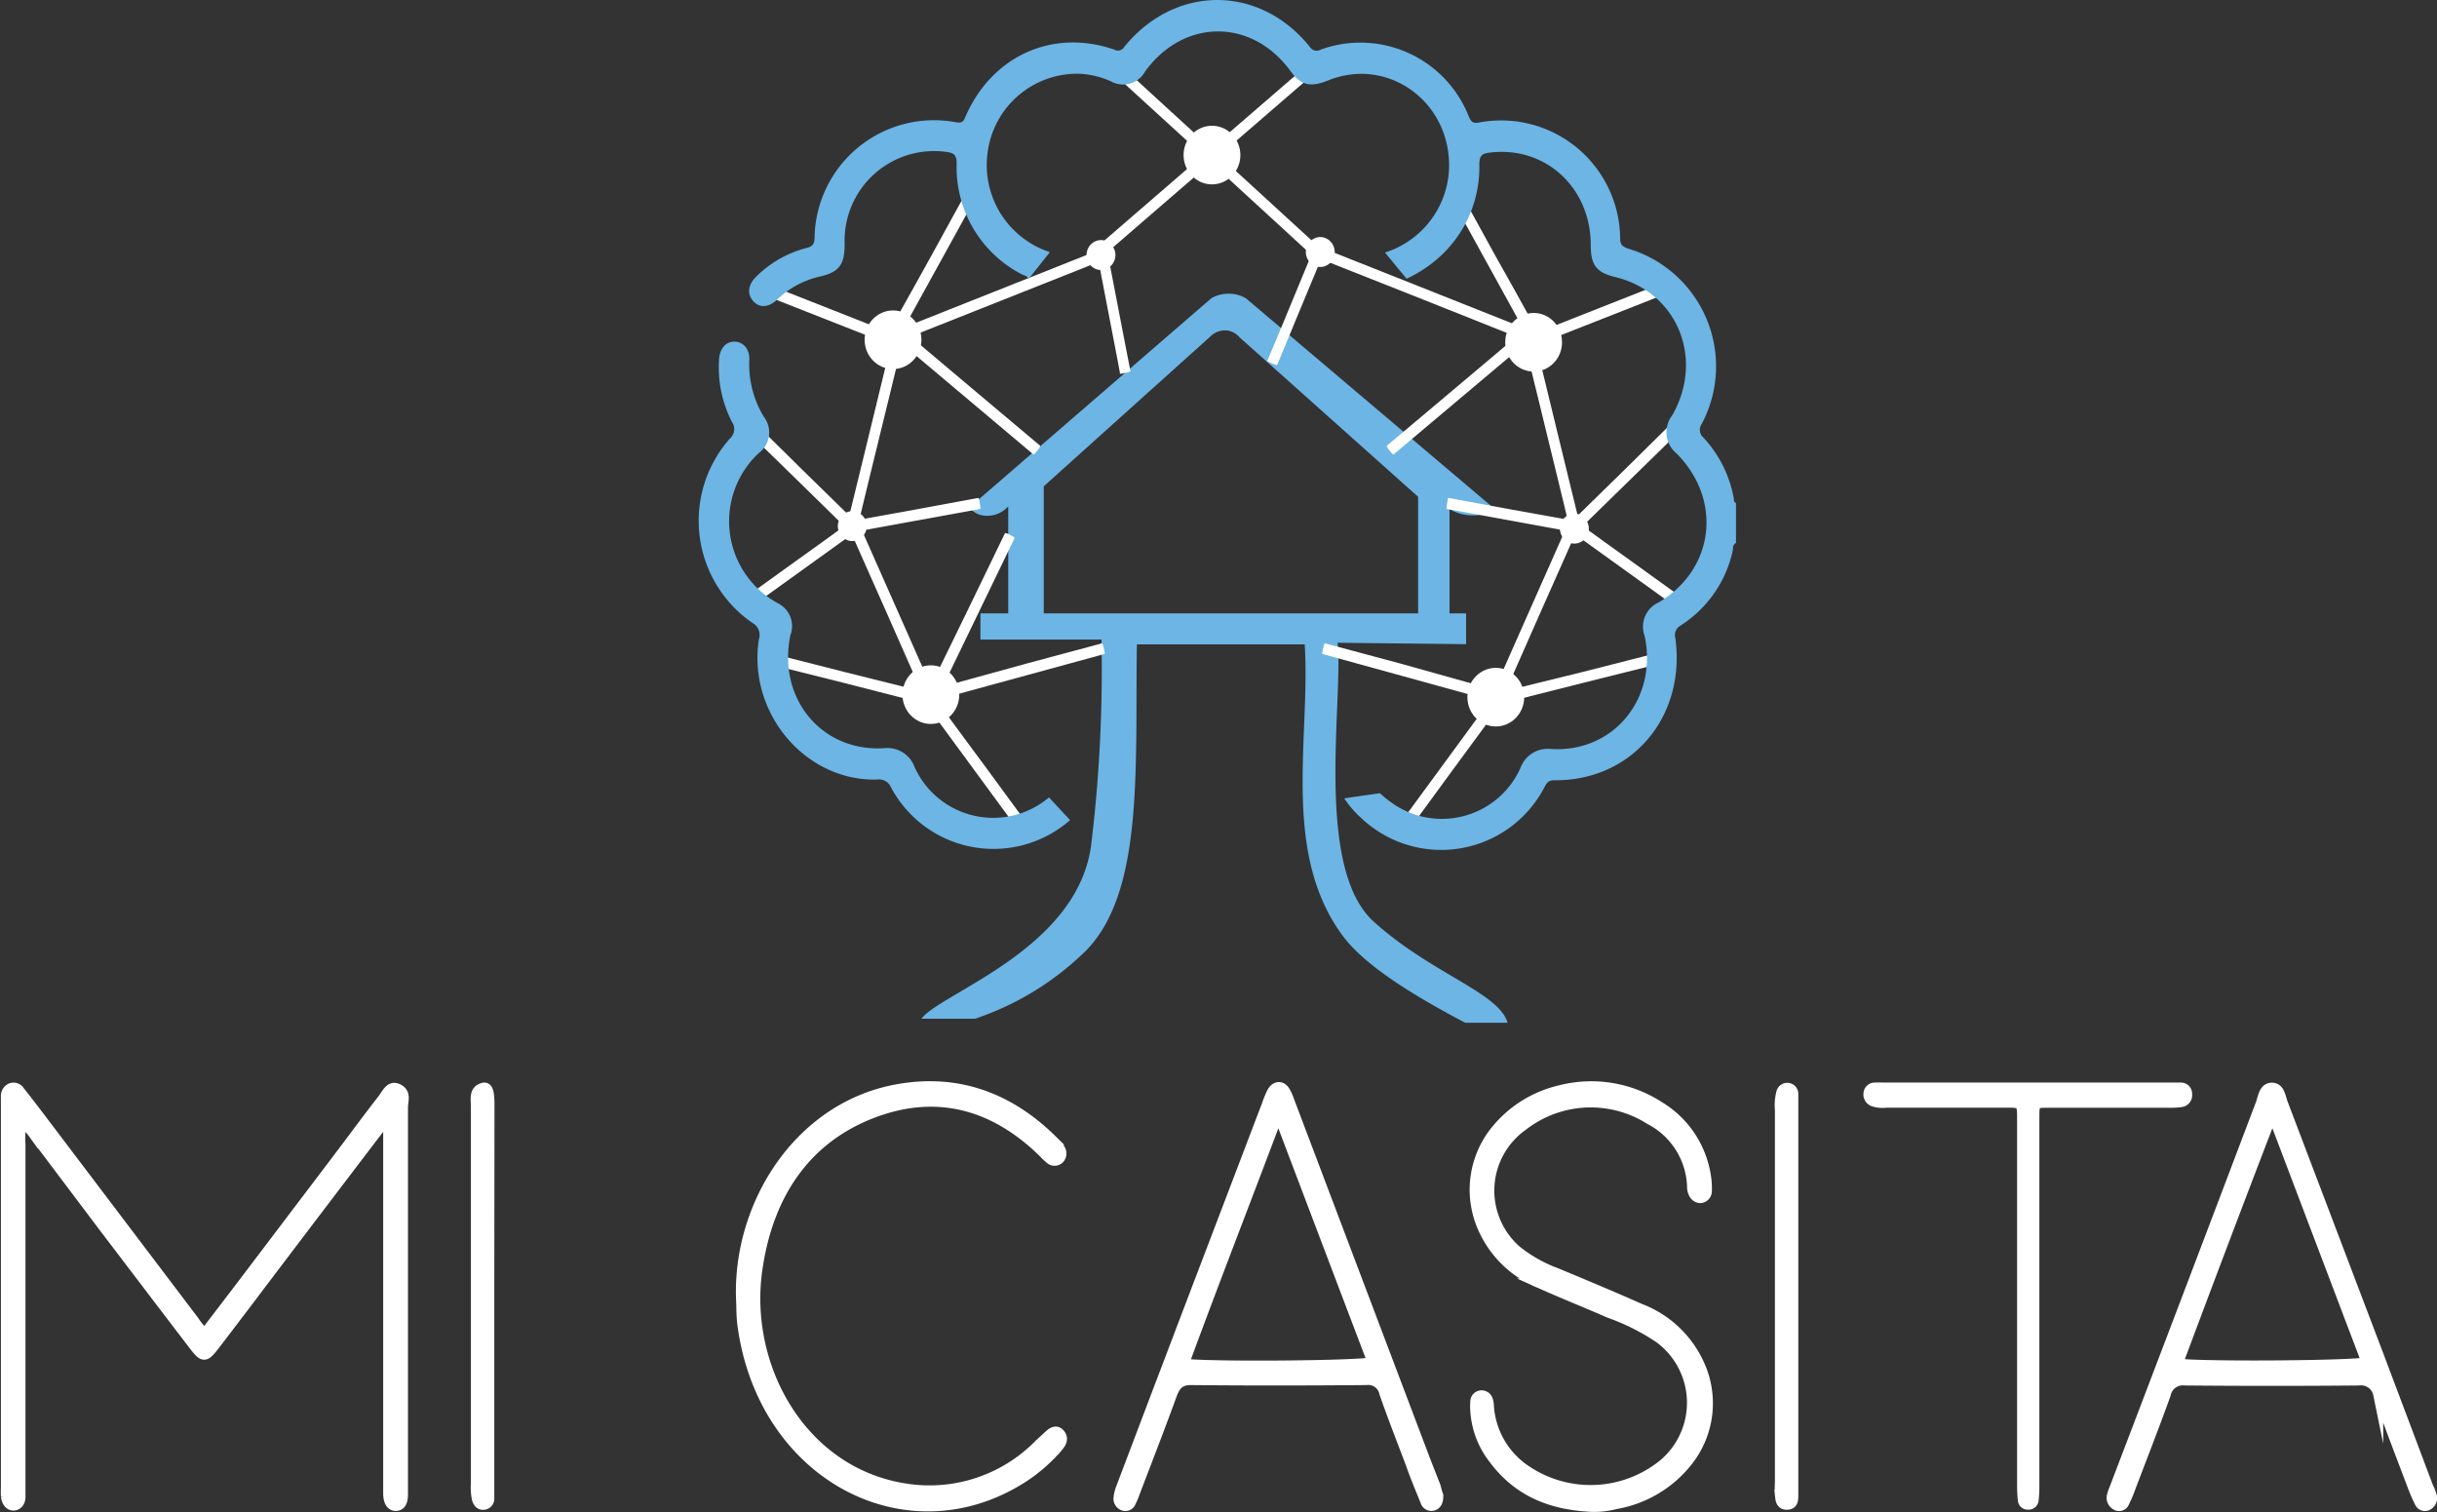 <svg xmlns="http://www.w3.org/2000/svg" viewBox="0 0 242.82 150.65"><rect x="0" y="0" width="242.82" height="150.65" fill="#333333" stroke="none"/><defs><style>.cls-1{fill:#6cb5e5;}.cls-2,.cls-3{fill:#fff;}.cls-3{stroke:#fff;stroke-miterlimit:10;}</style></defs><g id="Capa_2" data-name="Capa 2"><g id="Capa_1-2" data-name="Capa 1"><path class="cls-1" d="M91.81,101.5h5.34A28.73,28.73,0,0,0,107.7,95.2c6.4-5.72,5.37-18.67,5.58-31H130c.59,9.25-2.37,20.67,3.76,29,2.34,3.2,7.74,6.33,12.23,8.7h4.22c-.83-3-7.63-4.9-13.35-10.09-5.91-5.36-3-22.07-3.58-27.77l12.8.14V61.11H97.69v2.61h12.06a145.36,145.36,0,0,1-1,20.24C107.56,94.54,93.74,98.9,91.81,101.5Z"/><path class="cls-1" d="M141.3,61.47h3.13V50.72a4.61,4.61,0,0,0,3.57.46,3.92,3.92,0,0,0,.94-.46l-24.8-21a3.35,3.35,0,0,0-1.73-.46,3.44,3.44,0,0,0-1.72.46L96.59,50.56a2.26,2.26,0,0,0,1,.72,2.79,2.79,0,0,0,2.87-.83V62.37H104V48.45l16.56-14.89a2.12,2.12,0,0,1,1.75-.63,2.06,2.06,0,0,1,1.22.7L141.3,49.5Z"/><path class="cls-2" d="M163.83,29.42l-.26-.22C163.7,29.22,163.81,29.26,163.83,29.42Z"/><path class="cls-2" d="M75.82,59v.78a.94.94,0,0,1-.57-.6Z"/><path class="cls-2" d="M75.25,59.22a.27.27,0,0,1-.2-.41A.35.35,0,0,1,75.25,59.22Z"/><path class="cls-2" d="M83.45,31.08l6.49,2.56s0,.06-.06.35c-.27.7-.27.71-.39.66Q83,32.1,76.58,29.57s0-.1.07-.37.19-.57.25-.65.09,0,.13,0Z"/><path class="cls-2" d="M92.79,25.49l3.43-6.24c0-.05.07,0,.33.12.63.38.64.37.57.49L90.28,32.27s-.1,0-.34-.13-.52-.29-.59-.35,0-.09,0-.13C90.52,29.6,91.65,27.54,92.79,25.49Z"/><path class="cls-2" d="M97.48,39.23l6.17,5.19s0,.08-.16.32c-.47.58-.46.59-.58.49L90.64,34.9s0-.11.17-.33.36-.49.44-.54.1,0,.13.06Z"/><path class="cls-2" d="M87.51,44c-.65,2.66-1.3,5.31-1.94,8,0,.06-.06.06-.35,0-.71-.19-.71-.19-.67-.34q1.94-7.93,3.86-15.86c0-.06.1-.06.36,0a5.1,5.1,0,0,1,.66.18c.11.06,0,.1,0,.15Q88.47,40.09,87.51,44Z"/><path class="cls-2" d="M100.06,29.83l-9.27,3.68c-.06,0-.1,0-.2-.29-.25-.69-.25-.69-.08-.76l18.43-7.32c.08,0,.12,0,.21.3a6,6,0,0,1,.23.65c0,.13-.1.08-.15.1Z"/><path class="cls-2" d="M80,46.86l4.63,4.53s0,.07-.2.29c-.51.55-.5.55-.59.47q-4.6-4.51-9.21-9s0-.1.21-.31a6.41,6.41,0,0,1,.47-.5c.1-.08.08,0,.11,0Z"/><path class="cls-2" d="M91.2,50.77l6.28-1.16s.07,0,.12.34c.12.75.12.75,0,.77L85.12,53c-.05,0-.08-.07-.12-.35a5.91,5.91,0,0,1-.11-.7c0-.13.06-.05.1-.06Z"/><path class="cls-2" d="M79.35,55.86c1.75-1.25,3.49-2.5,5.23-3.77,0,0,.08,0,.24.26.42.63.42.63.32.7q-5.2,3.73-10.41,7.49s-.09,0-.24-.27-.35-.5-.39-.58,0-.08.07-.1Z"/><path class="cls-2" d="M88.19,60.7q-1.6-3.62-3.22-7.25c0-.05,0-.08.28-.21.67-.31.67-.31.73-.17l6.39,14.42c0,.06,0,.1-.29.21s-.53.27-.62.29-.08-.07-.1-.11C90.3,65.49,89.25,63.1,88.19,60.7Z"/><path class="cls-2" d="M96.69,60.24l3.45-7.13s.07,0,.33.09c.66.35.66.35.59.48q-3.44,7.09-6.86,14.19s-.1,0-.35-.1-.53-.26-.6-.32,0-.11,0-.15Z"/><path class="cls-2" d="M102.33,66.1l7.46-2s.08,0,.15.32c.18.73.19.73,0,.77L95.15,69.23c-.05,0-.09-.06-.15-.34s-.17-.59-.17-.68.08-.07.12-.08Z"/><path class="cls-2" d="M84.33,67l7.5,1.87c.06,0,.06.07,0,.37-.18.73-.18.73-.32.7Q84,68,76.58,66.16s0-.09,0-.37.13-.6.17-.68.1,0,.15,0Z"/><path class="cls-2" d="M98.12,76.31q2.32,3.18,4.66,6.35s0,.09-.23.27c-.59.46-.59.46-.67.34q-4.63-6.33-9.28-12.64s0-.11.25-.28.46-.38.54-.42.09,0,.12.09C95,72.12,96.58,74.21,98.12,76.31Z"/><path class="cls-2" d="M158.37,31.08l-6.49,2.56s0,.06.06.35c.27.7.27.71.39.66q6.45-2.55,12.91-5.08s0-.1-.07-.37-.19-.57-.24-.65-.09,0-.14,0Z"/><path class="cls-2" d="M149,25.49l-3.43-6.24c0-.05-.07,0-.33.12-.63.38-.63.37-.57.49l6.84,12.41s.1,0,.34-.13.52-.29.59-.35,0-.09,0-.13C151.3,29.6,150.17,27.54,149,25.49Z"/><path class="cls-2" d="M144.34,39.23l-6.17,5.19s0,.08.16.32c.47.58.46.59.58.49L151.18,34.9s0-.11-.17-.33a5.67,5.67,0,0,0-.44-.54c-.1-.08-.1,0-.13.06Z"/><path class="cls-2" d="M154.31,44c.65,2.66,1.3,5.31,1.94,8,0,.06.06.06.35,0,.71-.19.71-.19.67-.34q-1.94-7.93-3.86-15.86c0-.06-.1-.06-.36,0a5.1,5.1,0,0,0-.66.18c-.11.06,0,.1,0,.15Q153.36,40.09,154.31,44Z"/><path class="cls-2" d="M141.76,29.83,151,33.51c.06,0,.1,0,.2-.29.25-.69.25-.69.08-.76l-18.43-7.32c-.08,0-.12,0-.21.3a6,6,0,0,0-.23.65c0,.13.1.08.15.1Z"/><path class="cls-2" d="M161.81,46.86l-4.63,4.53s0,.07.2.29c.51.55.5.55.59.47l9.21-9s0-.1-.21-.31a6.41,6.41,0,0,0-.47-.5c-.1-.08-.08,0-.11,0Z"/><path class="cls-2" d="M150.62,50.77l-6.28-1.16c-.05,0-.07,0-.12.34-.12.75-.12.75,0,.77L156.71,53s.07-.07.11-.35a5.91,5.91,0,0,0,.11-.7c0-.13-.06-.05-.1-.06Z"/><path class="cls-2" d="M162.47,55.86c-1.74-1.25-3.49-2.5-5.23-3.77,0,0-.08,0-.24.26-.42.63-.42.63-.32.7q5.2,3.73,10.41,7.49s.09,0,.25-.27.34-.5.38-.58,0-.08-.07-.1Z"/><path class="cls-2" d="M153.63,60.7q1.6-3.62,3.22-7.25c0-.05,0-.08-.28-.21-.67-.31-.67-.31-.73-.17l-6.39,14.42c0,.06,0,.1.29.21s.53.27.62.29.08-.07.1-.11Q152.05,64.29,153.63,60.7Z"/><path class="cls-2" d="M139.49,66.1l-7.46-2c-.05,0-.08,0-.15.32-.18.73-.19.73,0,.77l14.84,4.09c.05,0,.09-.06.15-.34s.17-.59.17-.68-.08-.07-.12-.08Z"/><path class="cls-2" d="M157.49,67,150,68.84c-.06,0-.06.07,0,.37.18.73.18.73.32.7q7.45-1.89,14.92-3.75s0-.09,0-.37-.13-.6-.17-.68-.1,0-.15,0Z"/><path class="cls-2" d="M143.7,76.31q-2.32,3.18-4.66,6.35s0,.09.23.27c.59.46.59.46.68.34q4.62-6.33,9.27-12.64s0-.11-.24-.28-.47-.38-.55-.42-.09,0-.12.09C146.78,72.12,145.24,74.21,143.7,76.31Z"/><path class="cls-2" d="M110.49,31.4l-1.11-5.77s0-.06.32-.12c.7-.14.7-.14.72,0,.74,3.83,1.47,7.66,2.22,11.48,0,0-.07.07-.33.12a6.68,6.68,0,0,1-.66.13c-.12,0-.05-.06-.06-.09C111.23,35.21,110.86,33.31,110.49,31.4Z"/><path class="cls-2" d="M128.53,30.54q1.13-2.7,2.24-5.41s.07,0,.33.09c.66.29.66.29.62.39-1.49,3.59-3,7.18-4.47,10.77,0,0-.09,0-.34-.1s-.54-.22-.61-.27,0-.08,0-.12Q127.43,33.22,128.53,30.54Z"/><path class="cls-2" d="M121.07,16.58l-9.34-8.53c-.06-.06,0-.12.14-.34.49-.55.48-.55.66-.39q9.27,8.49,18.56,17c.07.07,0,.14-.15.35a5.61,5.61,0,0,1-.45.51c-.11.06-.14-.07-.19-.13Z"/><path class="cls-2" d="M119.83,15.5q5.11-4.41,10.22-8.83c.07-.06.12,0,.3.19.45.58.46.57.27.74L110.3,25.16c-.08.07-.15,0-.31-.2a3.86,3.86,0,0,1-.42-.54c0-.13.09-.13.16-.19Z"/><ellipse class="cls-2" cx="92.75" cy="69.21" rx="2.83" ry="2.92"/><ellipse class="cls-2" cx="84.92" cy="52.42" rx="1.44" ry="1.49"/><ellipse class="cls-2" cx="109.7" cy="25.41" rx="1.44" ry="1.49"/><ellipse class="cls-2" cx="152.81" cy="34.1" rx="2.83" ry="2.92"/><ellipse class="cls-2" cx="149.04" cy="69.46" rx="2.83" ry="2.92"/><ellipse class="cls-2" cx="156.87" cy="52.67" rx="1.44" ry="1.49"/><ellipse class="cls-2" cx="131.55" cy="25.11" rx="1.44" ry="1.49"/><ellipse class="cls-2" cx="120.76" cy="15.45" rx="2.83" ry="2.92"/><ellipse class="cls-2" cx="88.98" cy="33.85" rx="2.83" ry="2.92"/><path class="cls-1" d="M106.62,81.71a11.57,11.57,0,0,1-17.84-3.26,1.31,1.31,0,0,0-1.41-.78c-7.14.18-12.91-6.67-11.75-14a1.35,1.35,0,0,0-.64-1.6A12.35,12.35,0,0,1,72.72,43.7,1.26,1.26,0,0,0,72.91,42a11.93,11.93,0,0,1-1.27-6.14c.06-1.12.67-1.83,1.55-1.82s1.52.74,1.47,1.85a10,10,0,0,0,1.46,5.65,2.55,2.55,0,0,1-.47,3.56,9.29,9.29,0,0,0,1.85,15,2.54,2.54,0,0,1,1.26,3.17c-1.33,6.32,3.12,11.69,9.38,11.27a2.89,2.89,0,0,1,3,1.91,8.6,8.6,0,0,0,13.38,3M138,25.16a9.14,9.14,0,0,0,6.38-8.35c.22-6.64-6.07-11.22-12.06-8.79-1.77.71-2.7.48-3.72-.92-3.85-5.29-10.62-5.29-14.49,0a2.5,2.5,0,0,1-3.43,1,8.65,8.65,0,0,0-3.07-.75,9,9,0,0,0-9.21,7.89,9.12,9.12,0,0,0,6.21,9.88l-2.14,2.7c-.11-.38-.46-.37-.7-.51a12,12,0,0,1-6.45-11c0-.81-.22-1.07-1-1.17A8.92,8.92,0,0,0,84.16,24.3c0,2.09-.54,2.81-2.49,3.26a9,9,0,0,0-4.24,2.29c-.87.82-1.77.85-2.39.14s-.52-1.63.34-2.46a11,11,0,0,1,5-2.83c.6-.15.76-.4.78-1A11.91,11.91,0,0,1,95.2,12.17c.56.12.8,0,1-.55,2.64-6.07,8.7-8.79,14.82-6.68a.73.73,0,0,0,1-.27c5.07-6.22,13.48-6.23,18.49,0a.8.8,0,0,0,1.09.27,11.6,11.6,0,0,1,14.75,6.67c.23.53.43.71,1,.6a11.86,11.86,0,0,1,14.08,11.55c0,.62.23.79.76,1a12.23,12.23,0,0,1,7.35,17.51,1,1,0,0,0,.17,1.31,12,12,0,0,1,3.05,6.12c0,.16,0,.35.21.4v4c-.36.16-.27.54-.33.81a11.85,11.85,0,0,1-5.18,7.41,1.08,1.08,0,0,0-.53,1.25c1.07,7.89-4.36,14.26-12.1,14.17-.65,0-.77.4-1,.8a11.59,11.59,0,0,1-18.16,3,9.89,9.89,0,0,1-1.73-2l3.55-.51c.4.34.67.6,1,.82a8.58,8.58,0,0,0,13-3.32,2.89,2.89,0,0,1,3-1.91c6.25.42,10.71-5,9.38-11.26A2.65,2.65,0,0,1,165.31,60c5.51-3.31,6.33-10.16,1.77-14.79a2.75,2.75,0,0,1-.46-3.83c3.23-5.66.5-12.28-5.66-13.77-1.9-.46-2.46-1.19-2.46-3.19,0-5.76-4.55-9.91-10.1-9.21-.73.09-1,.31-1,1.19a12.06,12.06,0,0,1-3.91,9.15,13.05,13.05,0,0,1-3.34,2.22"/><path class="cls-3" d="M20.37,132.91c1.52-2,2.93-3.83,4.33-5.68l9.05-11.94c1.46-1.93,2.9-3.89,4.38-5.79.41-.52.74-1.43,1.56-1s.46,1.19.46,1.84q0,18.87,0,37.74c0,.27,0,.53,0,.8,0,.55-.11,1.15-.7,1.16s-.77-.63-.77-1.25c0-.37,0-.74,0-1.11V111.84c-.46-.21-.56.18-.72.39q-4.68,6.13-9.35,12.29c-2.41,3.17-4.8,6.36-7.23,9.52-.95,1.24-1.12,1.24-2.07,0-3-3.92-6-7.87-9-11.81l-7-9.29a4.57,4.57,0,0,0-.49-.57c-.42-.39-.71-.29-.78.29a13.35,13.35,0,0,0,0,1.42V147.7c0,.47,0,1,0,1.43s-.22.85-.67.87-.72-.41-.78-.92a7,7,0,0,1,0-.79V110.07c0-.26,0-.53,0-.79a.86.86,0,0,1,.5-.87.73.73,0,0,1,.88.31c.66.83,1.3,1.67,1.94,2.51l15.45,20.4C19.59,132,19.93,132.39,20.37,132.91Z"/><path class="cls-3" d="M242.32,149.12a.82.82,0,0,1-.52.9.58.58,0,0,1-.72-.34,16.71,16.71,0,0,1-.68-1.56c-1.16-3.07-2.34-6.12-3.44-9.21a1.73,1.73,0,0,0-1.9-1.37q-8.69.08-17.37,0a1.72,1.72,0,0,0-1.89,1.37c-1.15,3.19-2.38,6.33-3.58,9.49a11.21,11.21,0,0,1-.55,1.28.56.56,0,0,1-.85.27.82.82,0,0,1-.39-.93,4.84,4.84,0,0,1,.25-.73Q218,129.12,225.24,110c.24-.64.32-1.63,1.13-1.63s.87,1,1.12,1.62q4.74,12.47,9.47,24.92l5,13.27C242.13,148.47,242.23,148.82,242.32,149.12ZM217,135.86c2.44.32,17.66.21,18.8-.14l-9.19-24.21h-.38C223.12,119.58,220.07,127.64,217,135.86Z"/><path class="cls-3" d="M143.31,149c0,.54-.12.86-.47,1a.62.62,0,0,1-.82-.43c-.49-1.2-1-2.41-1.42-3.62-.9-2.38-1.83-4.75-2.67-7.15a1.62,1.62,0,0,0-1.79-1.3c-5.83.05-11.66.06-17.49,0-1,0-1.5.42-1.87,1.43-1.19,3.27-2.45,6.51-3.69,9.76a8.8,8.8,0,0,1-.42,1,.58.58,0,0,1-.72.33.74.74,0,0,1-.49-.85,3.58,3.58,0,0,1,.23-.91q3.75-9.9,7.52-19.8l7-18.36a11.26,11.26,0,0,1,.53-1.29c.37-.66,1-.67,1.35,0a4.65,4.65,0,0,1,.37.85l13.29,35.11c.42,1.12.87,2.23,1.3,3.34C143.14,148.46,143.23,148.81,143.31,149Zm-15.94-38c-3.19,8.51-6.37,16.62-9.4,24.88,3,.32,17.69.19,18.78-.17C133.66,127.59,130.58,119.46,127.37,111Z"/><path class="cls-3" d="M158.57,150.13c-3.81-.18-7.23-1.37-9.76-4.79A8.65,8.65,0,0,1,147,140.6a6,6,0,0,1,0-.95.62.62,0,0,1,.55-.62.65.65,0,0,1,.69.43,1.83,1.83,0,0,1,.11.61,8.35,8.35,0,0,0,3.2,6.06,11.5,11.5,0,0,0,14.18-.24,8,8,0,0,0-.4-12.57,22.17,22.17,0,0,0-5-2.51c-2.27-1-4.58-1.91-6.85-2.93a10.52,10.52,0,0,1-5.61-5.26,9.38,9.38,0,0,1,1.17-10,11.62,11.62,0,0,1,6.43-4,12.45,12.45,0,0,1,9.82,1.59,9.85,9.85,0,0,1,4.69,7,7.37,7.37,0,0,1,.09,1.41.71.71,0,0,1-.61.75c-.37,0-.62-.22-.77-.59a1.39,1.39,0,0,1-.09-.45,7.8,7.8,0,0,0-4.24-6.8,11,11,0,0,0-12.61.62,7.92,7.92,0,0,0-.67,12.42A14,14,0,0,0,155,126.8c2.82,1.17,5.64,2.35,8.44,3.59a10.62,10.62,0,0,1,5.9,5.58,9.3,9.3,0,0,1-1.25,9.71,11.64,11.64,0,0,1-7.11,4.18A8.29,8.29,0,0,1,158.57,150.13Z"/><path class="cls-3" d="M73.83,129.18c-.22-9.36,5.91-19,15.72-20.68,5.75-1,10.89.74,15.29,5.08a7.51,7.51,0,0,1,.69.79.79.79,0,0,1,.09,1,.67.67,0,0,1-1,.1,6.15,6.15,0,0,1-.64-.61c-5.09-5-10.93-6.37-17.24-3.88s-10.13,7.8-11.25,15.32C74,136,79.74,146.56,90,148.27a15.29,15.29,0,0,0,13.54-4.37l1-.92c.35-.33.76-.54,1.11-.07s.08.88-.23,1.25a16.08,16.08,0,0,1-3.68,3.18C90.28,154.51,76.08,147,74,132.18,73.85,131.19,73.88,130.18,73.83,129.18Z"/><path class="cls-3" d="M202.7,129.85v18.24a11,11,0,0,1-.08,1.41.49.49,0,0,1-.54.41.48.48,0,0,1-.52-.41,13.82,13.82,0,0,1-.08-1.58V111.61c0-1.74,0-1.74-1.54-1.75-4,0-8,0-12,0a2.84,2.84,0,0,1-1.26-.11.74.74,0,0,1-.5-.84.61.61,0,0,1,.6-.55,8,8,0,0,1,.85,0h28.8c.28,0,.56,0,.85,0a.61.61,0,0,1,.64.66.69.69,0,0,1-.57.78,7.55,7.55,0,0,1-1.26.07h-12c-1.38,0-1.39,0-1.39,1.58Z"/><path class="cls-3" d="M48.75,129.31V148c0,.42,0,.84,0,1.26a.61.61,0,0,1-.5.66c-.39.06-.61-.17-.73-.57a5.54,5.54,0,0,1-.1-1.57q0-14.9,0-29.78c0-2.59,0-5.18,0-7.77,0-.69-.22-1.58.68-1.84.5-.15.67.31.67,1.75Z"/><path class="cls-3" d="M178.68,129.12v19.8c0,.5,0,1-.64,1s-.64-.54-.69-1a10.55,10.55,0,0,1,0-1.26V110.58a5,5,0,0,1,.14-1.73.61.61,0,0,1,.66-.46.59.59,0,0,1,.53.61c0,.42,0,.85,0,1.27Z"/></g></g></svg>